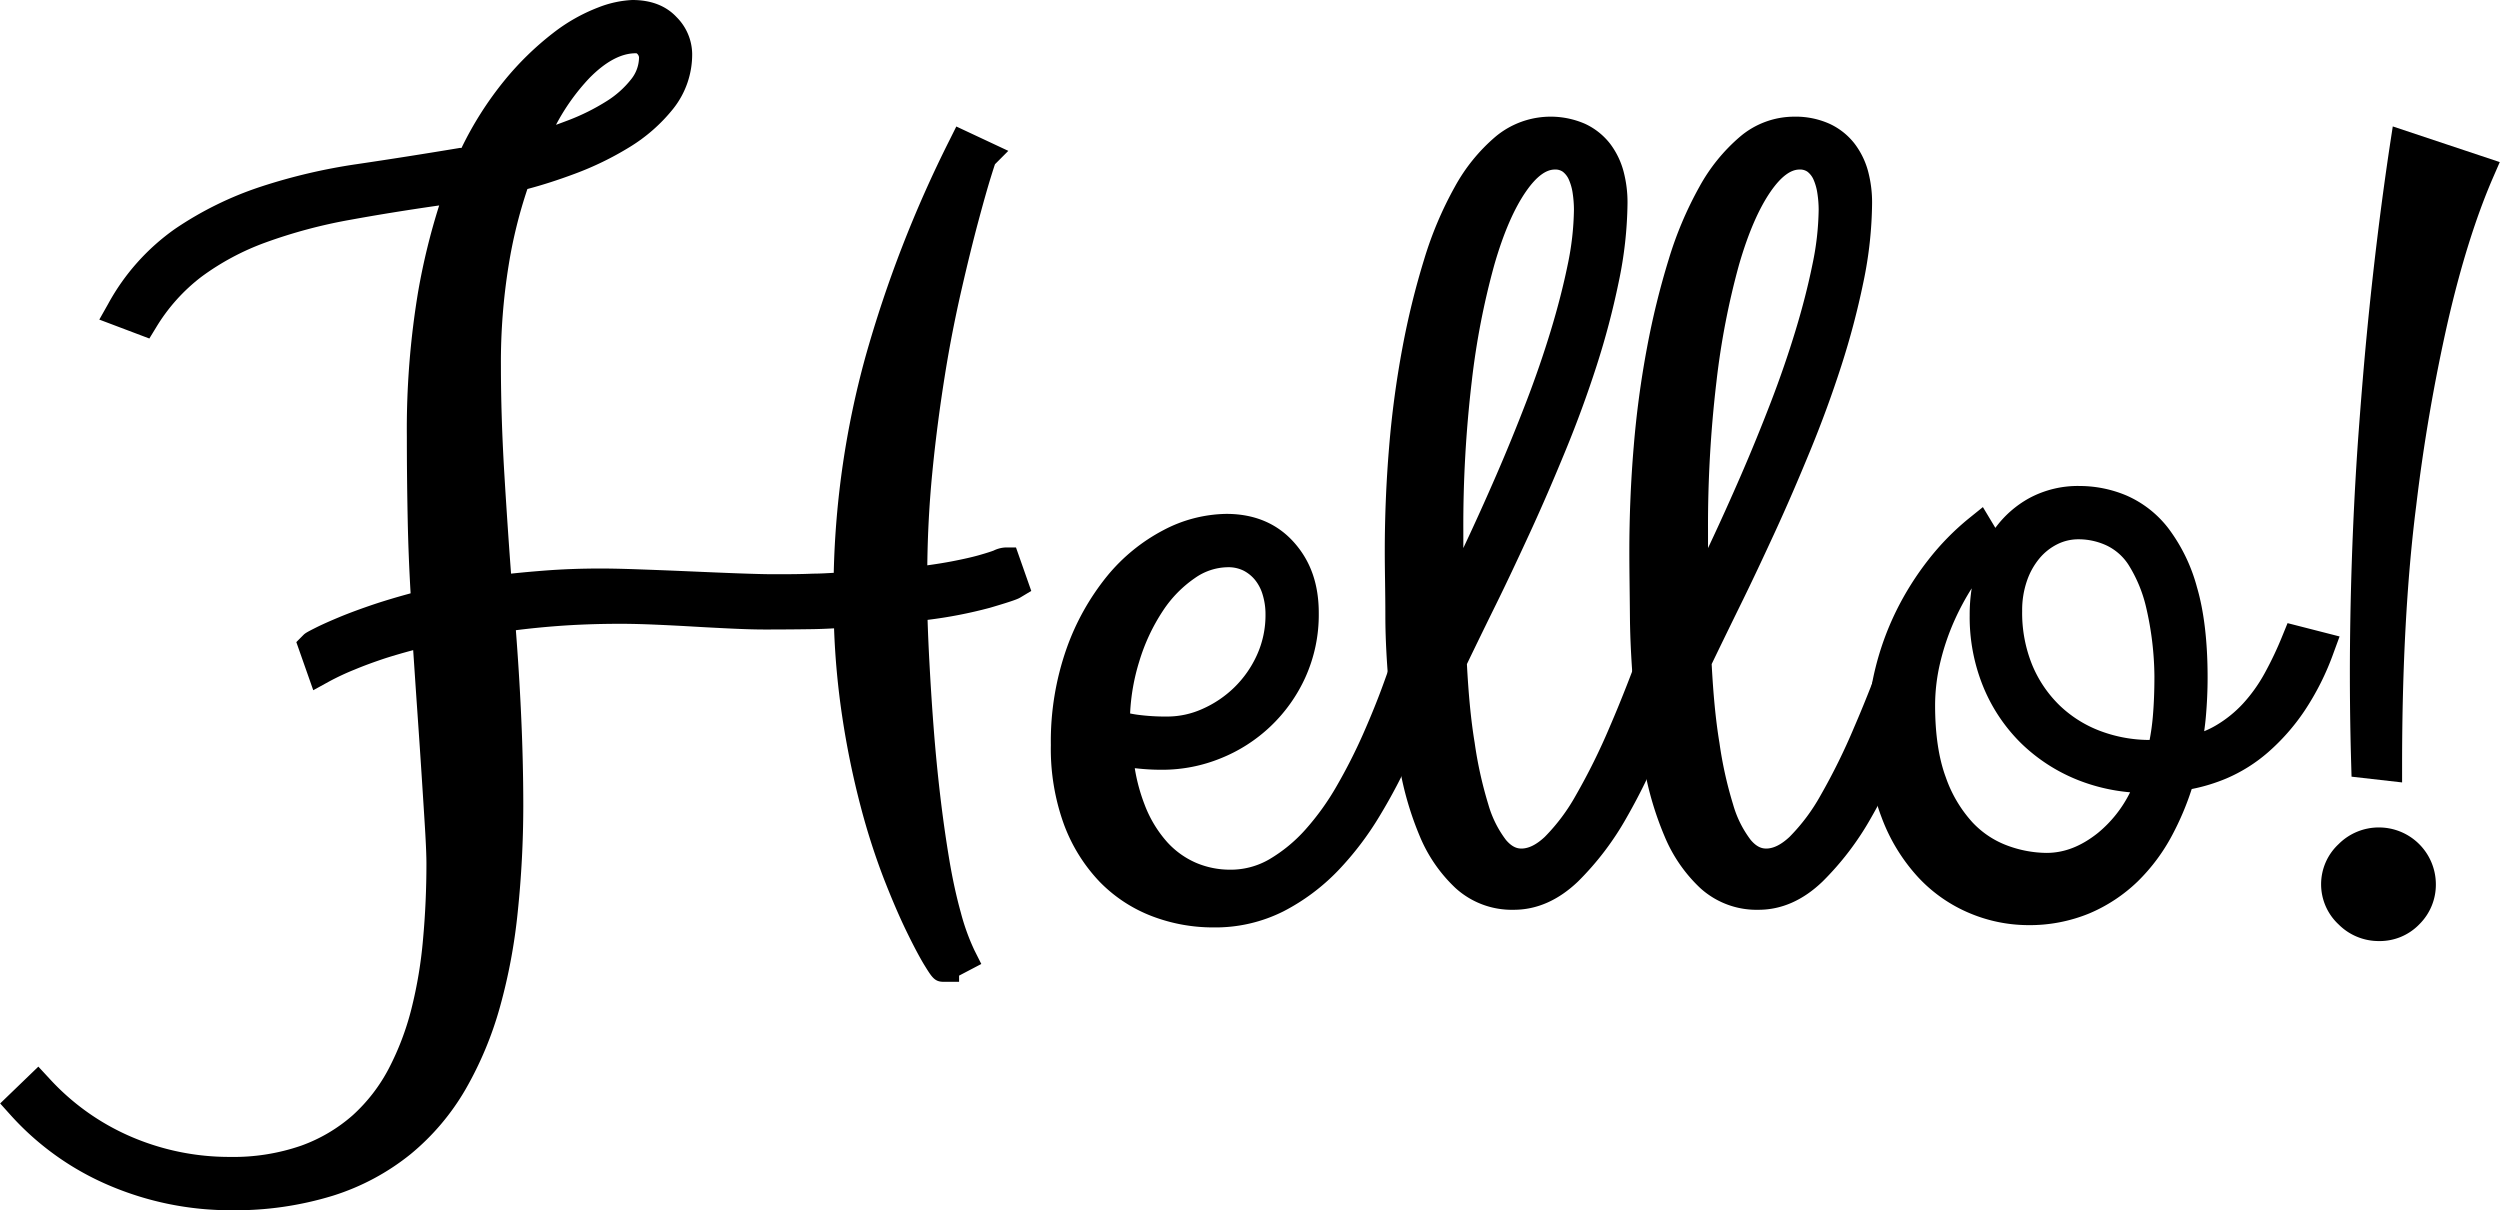 <svg id="Layer_1" data-name="Layer 1" xmlns="http://www.w3.org/2000/svg" viewBox="0 0 643.48 311.52"><path d="M-208.81,318.87A79.56,79.56,0,0,1-240,312.55a72,72,0,0,1-25.65-18.3l-2.58-2.87,9.83-9.48,2.78,3a61.28,61.28,0,0,0,21,15,63.89,63.89,0,0,0,25.51,5.24,53.2,53.2,0,0,0,18.38-2.9,41,41,0,0,0,13.29-7.86,43.34,43.34,0,0,0,9.18-11.87,70.52,70.52,0,0,0,5.88-15.45,113,113,0,0,0,3-18c.58-6.35.87-12.85.87-19.35,0-2-.12-5-.36-9s-.54-8.63-.88-13.9-.73-11-1.17-17.34c-.34-4.84-.66-9.79-1-14.77-2.52.67-4.83,1.35-6.91,2-3.28,1.08-6,2.1-8.15,3a63.85,63.85,0,0,0-6.55,3.06l-4.11,2.26L-192,172.63l1.79-1.8c.52-.52,1-.79,3.24-1.92,1.45-.73,3.46-1.63,5.95-2.67s5.62-2.2,9.22-3.41c2.75-.91,5.84-1.83,9.22-2.75-.37-6.26-.62-12.61-.75-18.93-.15-7.37-.22-14.51-.22-21.25a215.07,215.07,0,0,1,2.92-37.55,169.77,169.77,0,0,1,5.4-22.11c-8.3,1.19-15.94,2.43-22.79,3.68a131.26,131.26,0,0,0-22,5.89,65.41,65.41,0,0,0-16.36,8.76A46.71,46.71,0,0,0-228.1,91.66l-1.73,2.83-12.88-4.87,2.29-4.06a56.94,56.94,0,0,1,17.19-19.28,88.64,88.64,0,0,1,21.94-10.82,148,148,0,0,1,25-5.87c8.47-1.25,17.21-2.63,26-4.09l.33-.06h.48a88.5,88.5,0,0,1,11.07-17.39,76.79,76.79,0,0,1,12.53-12.21,45.27,45.27,0,0,1,11.61-6.57,27.42,27.42,0,0,1,8.73-1.91c4.85,0,8.69,1.48,11.43,4.42a13.64,13.64,0,0,1,4,9.39A22.44,22.44,0,0,1-95,35.36a43.11,43.11,0,0,1-11.23,9.87,80.14,80.14,0,0,1-14.1,6.86c-4.2,1.57-8.29,2.89-12.19,3.92a122.18,122.18,0,0,0-4.82,19.58,156.49,156.49,0,0,0-2,25.71c0,8.76.29,18.12.87,27.81.51,8.49,1.09,17.18,1.74,25.9,2.79-.3,5.7-.56,8.68-.79,4.54-.35,9.4-.53,14.45-.53,2.57,0,6,.08,10.17.23s8.45.32,12.85.51,8.53.37,12.43.51,6.84.22,8.93.22c3.59,0,7,0,10.21-.15,1.84,0,3.63-.12,5.34-.21a228.43,228.43,0,0,1,8.14-55.53A311.81,311.81,0,0,1-23.86,43.41l1.74-3.49,13.38,6.27-3.43,3.44c-.18.52-.5,1.5-1.07,3.34-.86,2.77-1.95,6.64-3.25,11.49s-2.76,10.78-4.29,17.45-3,14-4.27,21.94-2.4,16.38-3.26,25.23c-.76,7.74-1.19,15.73-1.28,23.79q3.47-.48,6.2-1c2.92-.56,5.3-1.1,7.07-1.6,2.21-.63,3.29-1,3.81-1.2a7.78,7.78,0,0,1,2.92-.79h2.83l3.93,11.18-2.8,1.68c-.53.31-1.18.7-7.89,2.67a116.37,116.37,0,0,1-16,3.1c.11,3.46.27,7.22.49,11.23.29,5.42.65,11.06,1.09,16.76s1,11.49,1.67,17.19,1.45,11.2,2.31,16.36,1.86,9.71,3,13.81A55.69,55.69,0,0,0-17.44,252l1.75,3.48-5.72,3v1.59l-4,0c-2.33,0-3-1.16-5.1-4.57-1.19-2-2.66-4.76-4.49-8.53s-3.76-8.27-5.85-13.63a176.71,176.71,0,0,1-5.92-18.51,218.73,218.73,0,0,1-4.7-22.9,200.58,200.58,0,0,1-2.12-22.84c-2.1.12-4.24.2-6.4.22-3.51.05-7.24.08-11.41.08-2.39,0-5.22-.08-8.39-.23s-6.4-.31-9.78-.51-6.79-.37-10-.51-6.32-.22-9-.22c-5.72,0-11.19.2-16.26.58-3.68.28-7.26.64-10.66,1.07.55,7.15,1,14.26,1.32,21.19.39,8.21.59,16.33.59,24.14A264.07,264.07,0,0,1-135,242a145.36,145.36,0,0,1-4.59,24.56,92,92,0,0,1-8.82,21.13,61.54,61.54,0,0,1-14.1,16.68,60.81,60.81,0,0,1-20.06,10.75A85.6,85.6,0,0,1-208.81,318.87Zm104.15-297.8c-3.74,0-7.76,2.16-11.94,6.42a54.36,54.36,0,0,0-8.56,12c1.08-.39,2.16-.79,3.23-1.2a55.59,55.59,0,0,0,9.83-4.91,24.63,24.63,0,0,0,6.31-5.65,9.09,9.09,0,0,0,2-5.64,1.48,1.48,0,0,0-.42-.84C-104.33,21.11-104.36,21.07-104.66,21.07Z" transform="translate(268.27 -7.36)"/><path d="M44,246.07a44,44,0,0,1-15.78-2.9,37.51,37.51,0,0,1-13.53-8.93,43,43,0,0,1-9.14-14.77,57,57,0,0,1-3.34-20.32,72,72,0,0,1,4.06-24.9,62.83,62.83,0,0,1,10.42-18.61A46.77,46.77,0,0,1,31.22,143.8a35.66,35.66,0,0,1,16.17-4.17c7.22,0,13.08,2.47,17.42,7.35s6.36,10.86,6.36,18.19a39.11,39.11,0,0,1-3.45,16.54,40.4,40.4,0,0,1-21.83,20.85,39.85,39.85,0,0,1-15,2.93A57.37,57.37,0,0,1,24,205.1l-.19,0a46.46,46.46,0,0,0,2.56,9.44,30.86,30.86,0,0,0,5.81,9.6,21.65,21.65,0,0,0,7.47,5.33,22.23,22.23,0,0,0,8.64,1.74,19.72,19.72,0,0,0,10.16-2.68,38.88,38.88,0,0,0,9.28-7.64,66.33,66.33,0,0,0,8.08-11.26,139.88,139.88,0,0,0,6.76-13.31c2-4.54,3.82-9,5.39-13.37s3.06-8.4,4.34-11.82l1.25-3.38,13.59,3.49-1.66,4.21c-1.26,3.19-2.75,7.11-4.44,11.65s-3.76,9.58-6,14.66a142.74,142.74,0,0,1-8.14,15.52,79.36,79.36,0,0,1-10.79,14.19,53.55,53.55,0,0,1-14,10.45A39,39,0,0,1,44,246.07ZM22.61,191c.53.11,1.15.22,1.86.32a54.82,54.82,0,0,0,7.83.47,22,22,0,0,0,8.88-1.94,27.83,27.83,0,0,0,8.2-5.51,27.42,27.42,0,0,0,5.88-8.39,24.81,24.81,0,0,0,2.2-10.48,17.19,17.19,0,0,0-.72-5,11,11,0,0,0-1.92-3.77,9.33,9.33,0,0,0-3-2.46,8.8,8.8,0,0,0-4.1-.88,15,15,0,0,0-8.42,2.78,30.47,30.47,0,0,0-8.2,8.37,49.41,49.41,0,0,0-6.15,13.15A53.19,53.19,0,0,0,22.61,191Z" transform="translate(268.27 -7.36)"/><path d="M121.37,241.53a21.52,21.52,0,0,1-15-5.59,38.53,38.53,0,0,1-9.18-13.29A81.75,81.75,0,0,1,92,204.93c-1.19-6.39-2.1-13-2.69-19.63s-1-13.16-1-19.41-.15-11.7-.15-16.55c0-9,.37-18,1.11-26.84a250.34,250.34,0,0,1,3.43-25.61,204.31,204.31,0,0,1,5.6-22.79,94.24,94.24,0,0,1,7.89-18.66,45.85,45.85,0,0,1,10.47-12.9,22.15,22.15,0,0,1,23.07-3.3,17.49,17.49,0,0,1,6.44,5.13,20.62,20.62,0,0,1,3.47,7.19,31.13,31.13,0,0,1,1,8A103,103,0,0,1,148.36,80a204.1,204.1,0,0,1-5.68,21.52c-2.32,7.2-5,14.54-8,21.83s-6,14.28-9.07,20.94-6.06,13.06-9,19c-2.81,5.71-5.21,10.64-7.31,15,.39,7.44,1,14.25,2,20.27a103.62,103.62,0,0,0,3.51,15.85,27.61,27.61,0,0,0,4.53,9.13c1.69,2,3.07,2.23,4,2.23,1.86,0,3.86-1,6-3a49.24,49.24,0,0,0,8-10.7,161.76,161.76,0,0,0,8.7-17.57c3-6.93,6.06-14.79,9.14-23.35l1.23-3.43,13.46,3.45-1.43,4.11c-2.35,6.75-5,14-8,21.46a155.43,155.43,0,0,1-10.07,21.12,74.56,74.56,0,0,1-12.48,16.4C132.84,239.08,127.3,241.53,121.37,241.53ZM131.91,51c-2.3,0-4.77,1.87-7.33,5.54-3.11,4.45-5.88,10.83-8.23,19a196.14,196.14,0,0,0-5.81,30.06,315.81,315.81,0,0,0-2.16,38.4v4.43l.43-.93c2.7-5.74,5.42-11.77,8.08-17.9s5.22-12.41,7.63-18.67,4.53-12.43,6.35-18.41,3.28-11.7,4.38-17.06a72.75,72.75,0,0,0,1.6-14.22,29.44,29.44,0,0,0-.32-4.11,13.37,13.37,0,0,0-1-3.56,5.23,5.23,0,0,0-1.54-2A3.3,3.3,0,0,0,131.91,51Z" transform="translate(268.27 -7.36)"/><path d="M184.36,241.53a21.54,21.54,0,0,1-15-5.59,38.51,38.51,0,0,1-9.17-13.29,82.3,82.3,0,0,1-5.25-17.72c-1.18-6.39-2.09-13-2.68-19.63s-.95-13.16-1-19.41-.15-11.7-.15-16.55c0-9,.37-18,1.11-26.84a247.59,247.59,0,0,1,3.43-25.61,204.31,204.31,0,0,1,5.6-22.79,94.24,94.24,0,0,1,7.89-18.66,46,46,0,0,1,10.46-12.9,21.56,21.56,0,0,1,13.89-5.15,21.32,21.32,0,0,1,9.19,1.85,17.38,17.38,0,0,1,6.43,5.13,20.55,20.55,0,0,1,3.48,7.19,31.13,31.13,0,0,1,1,8A103.09,103.09,0,0,1,211.35,80a204.1,204.1,0,0,1-5.68,21.52c-2.32,7.2-5,14.54-8,21.83s-6,14.28-9.07,20.94-6.07,13.06-9,19c-2.8,5.71-5.2,10.64-7.3,15,.39,7.44,1,14.25,2,20.27a102.71,102.71,0,0,0,3.51,15.85,27.42,27.42,0,0,0,4.53,9.13c1.68,2,3.07,2.23,4,2.23,1.86,0,3.86-1,6-3a48.92,48.92,0,0,0,8-10.7A159.85,159.85,0,0,0,209,194.49c3-6.93,6.06-14.79,9.14-23.35l1.23-3.43,13.46,3.45-1.43,4.11c-2.35,6.75-5,14-8,21.46a156,156,0,0,1-10.07,21.12,74.56,74.56,0,0,1-12.48,16.4C195.83,239.08,190.29,241.53,184.36,241.53ZM194.9,51c-2.31,0-4.77,1.87-7.34,5.54-3.1,4.45-5.87,10.83-8.23,19a197.45,197.45,0,0,0-5.8,30.06,315.71,315.71,0,0,0-2.17,38.4v4.43l.44-.93c2.7-5.74,5.42-11.77,8.08-17.9s5.22-12.41,7.63-18.67,4.53-12.43,6.35-18.41,3.28-11.7,4.37-17.06a72.06,72.06,0,0,0,1.61-14.22,28.19,28.19,0,0,0-.33-4.11,13.74,13.74,0,0,0-1-3.56,5.23,5.23,0,0,0-1.54-2A3.3,3.3,0,0,0,194.9,51Z" transform="translate(268.27 -7.36)"/><path d="M253.64,245.48a39.13,39.13,0,0,1-14.76-3,38.24,38.24,0,0,1-13.41-9.3A46.74,46.74,0,0,1,216,217.65c-2.37-6.15-3.56-13.5-3.56-21.87a68.05,68.05,0,0,1,1.94-16.19,72.79,72.79,0,0,1,5.43-15,75.62,75.62,0,0,1,8.27-13.15,66.25,66.25,0,0,1,10.46-10.68l3.57-2.88,3.21,5.35A26.93,26.93,0,0,1,254,135.6a26.36,26.36,0,0,1,13.09-3.15,31.15,31.15,0,0,1,11.93,2.43,27.44,27.44,0,0,1,10.82,8.45,44.31,44.31,0,0,1,7.38,15.21c1.81,6.16,2.73,14,2.73,23.18,0,3.42-.16,6.87-.46,10.24-.11,1.21-.25,2.41-.42,3.61a22.22,22.22,0,0,0,3-1.48,30.52,30.52,0,0,0,7-5.64,39.91,39.91,0,0,0,5.52-7.72,89.61,89.61,0,0,0,4.62-9.74l1.32-3.24,13.39,3.43-1.53,4.16a68.3,68.3,0,0,1-7.57,15.09A54.35,54.35,0,0,1,315.5,201a40.65,40.65,0,0,1-10.72,6.73,45.91,45.91,0,0,1-8.92,2.72,72.3,72.3,0,0,1-5,11.82,48.42,48.42,0,0,1-8.94,12,40.73,40.73,0,0,1-12.43,8.2A40.24,40.24,0,0,1,253.64,245.48Zm-14.41-86.69a66,66,0,0,0-4.36,8.1,61.19,61.19,0,0,0-3.71,10.86,48,48,0,0,0-1.35,11.15c0,7.39.93,13.63,2.75,18.52A33.49,33.49,0,0,0,239.4,219a23.47,23.47,0,0,0,9,6,29.65,29.65,0,0,0,10.07,1.89c4.58,0,8.91-1.68,13.25-5.14A31.64,31.64,0,0,0,280,211.29a47.53,47.53,0,0,1-13.41-3.15A44.55,44.55,0,0,1,252,198.72a43.5,43.5,0,0,1-9.76-14.51,47.37,47.37,0,0,1-3.53-18.46A43.46,43.46,0,0,1,239.23,158.79Zm27.6-12.62a12.09,12.09,0,0,0-5.54,1.26,14.27,14.27,0,0,0-4.6,3.63,18.21,18.21,0,0,0-3.23,5.78,22.93,22.93,0,0,0-1.24,7.74,35.53,35.53,0,0,0,2.61,14,31.12,31.12,0,0,0,7.07,10.39,30.73,30.73,0,0,0,10.45,6.55,36.18,36.18,0,0,0,12.67,2.3,57.6,57.6,0,0,0,.82-5.87c.28-3.17.42-6.68.42-10.43a80.8,80.8,0,0,0-2.14-17.86,35.78,35.78,0,0,0-4.49-10.86,13.76,13.76,0,0,0-5.6-5A17,17,0,0,0,266.83,146.17Z" transform="translate(268.27 -7.36)"/><path d="M344,249.58a14.53,14.53,0,0,1-10.3-4.25,14.11,14.11,0,0,1,0-20.73A14.58,14.58,0,0,1,344,220.34a14.65,14.65,0,0,1,14.7,14.55,14.32,14.32,0,0,1-4.22,10.34A14.13,14.13,0,0,1,344,249.58Zm-7-42.31-.1-3.46c-.29-10.09-.39-20.25-.3-30.19s.35-19.7.74-29.06.91-18.38,1.55-26.93,1.3-16.57,2-23.88c1.66-17.27,3.69-33.81,6-49.16l.72-4.69,27.54,9.18-1.74,4c-4.37,10.08-8.29,22.56-11.63,37.09a463,463,0,0,0-8.14,47.37c-2.4,18.87-3.63,41.32-3.63,66.73v4.48Z" transform="translate(268.27 -7.36)"/></svg>